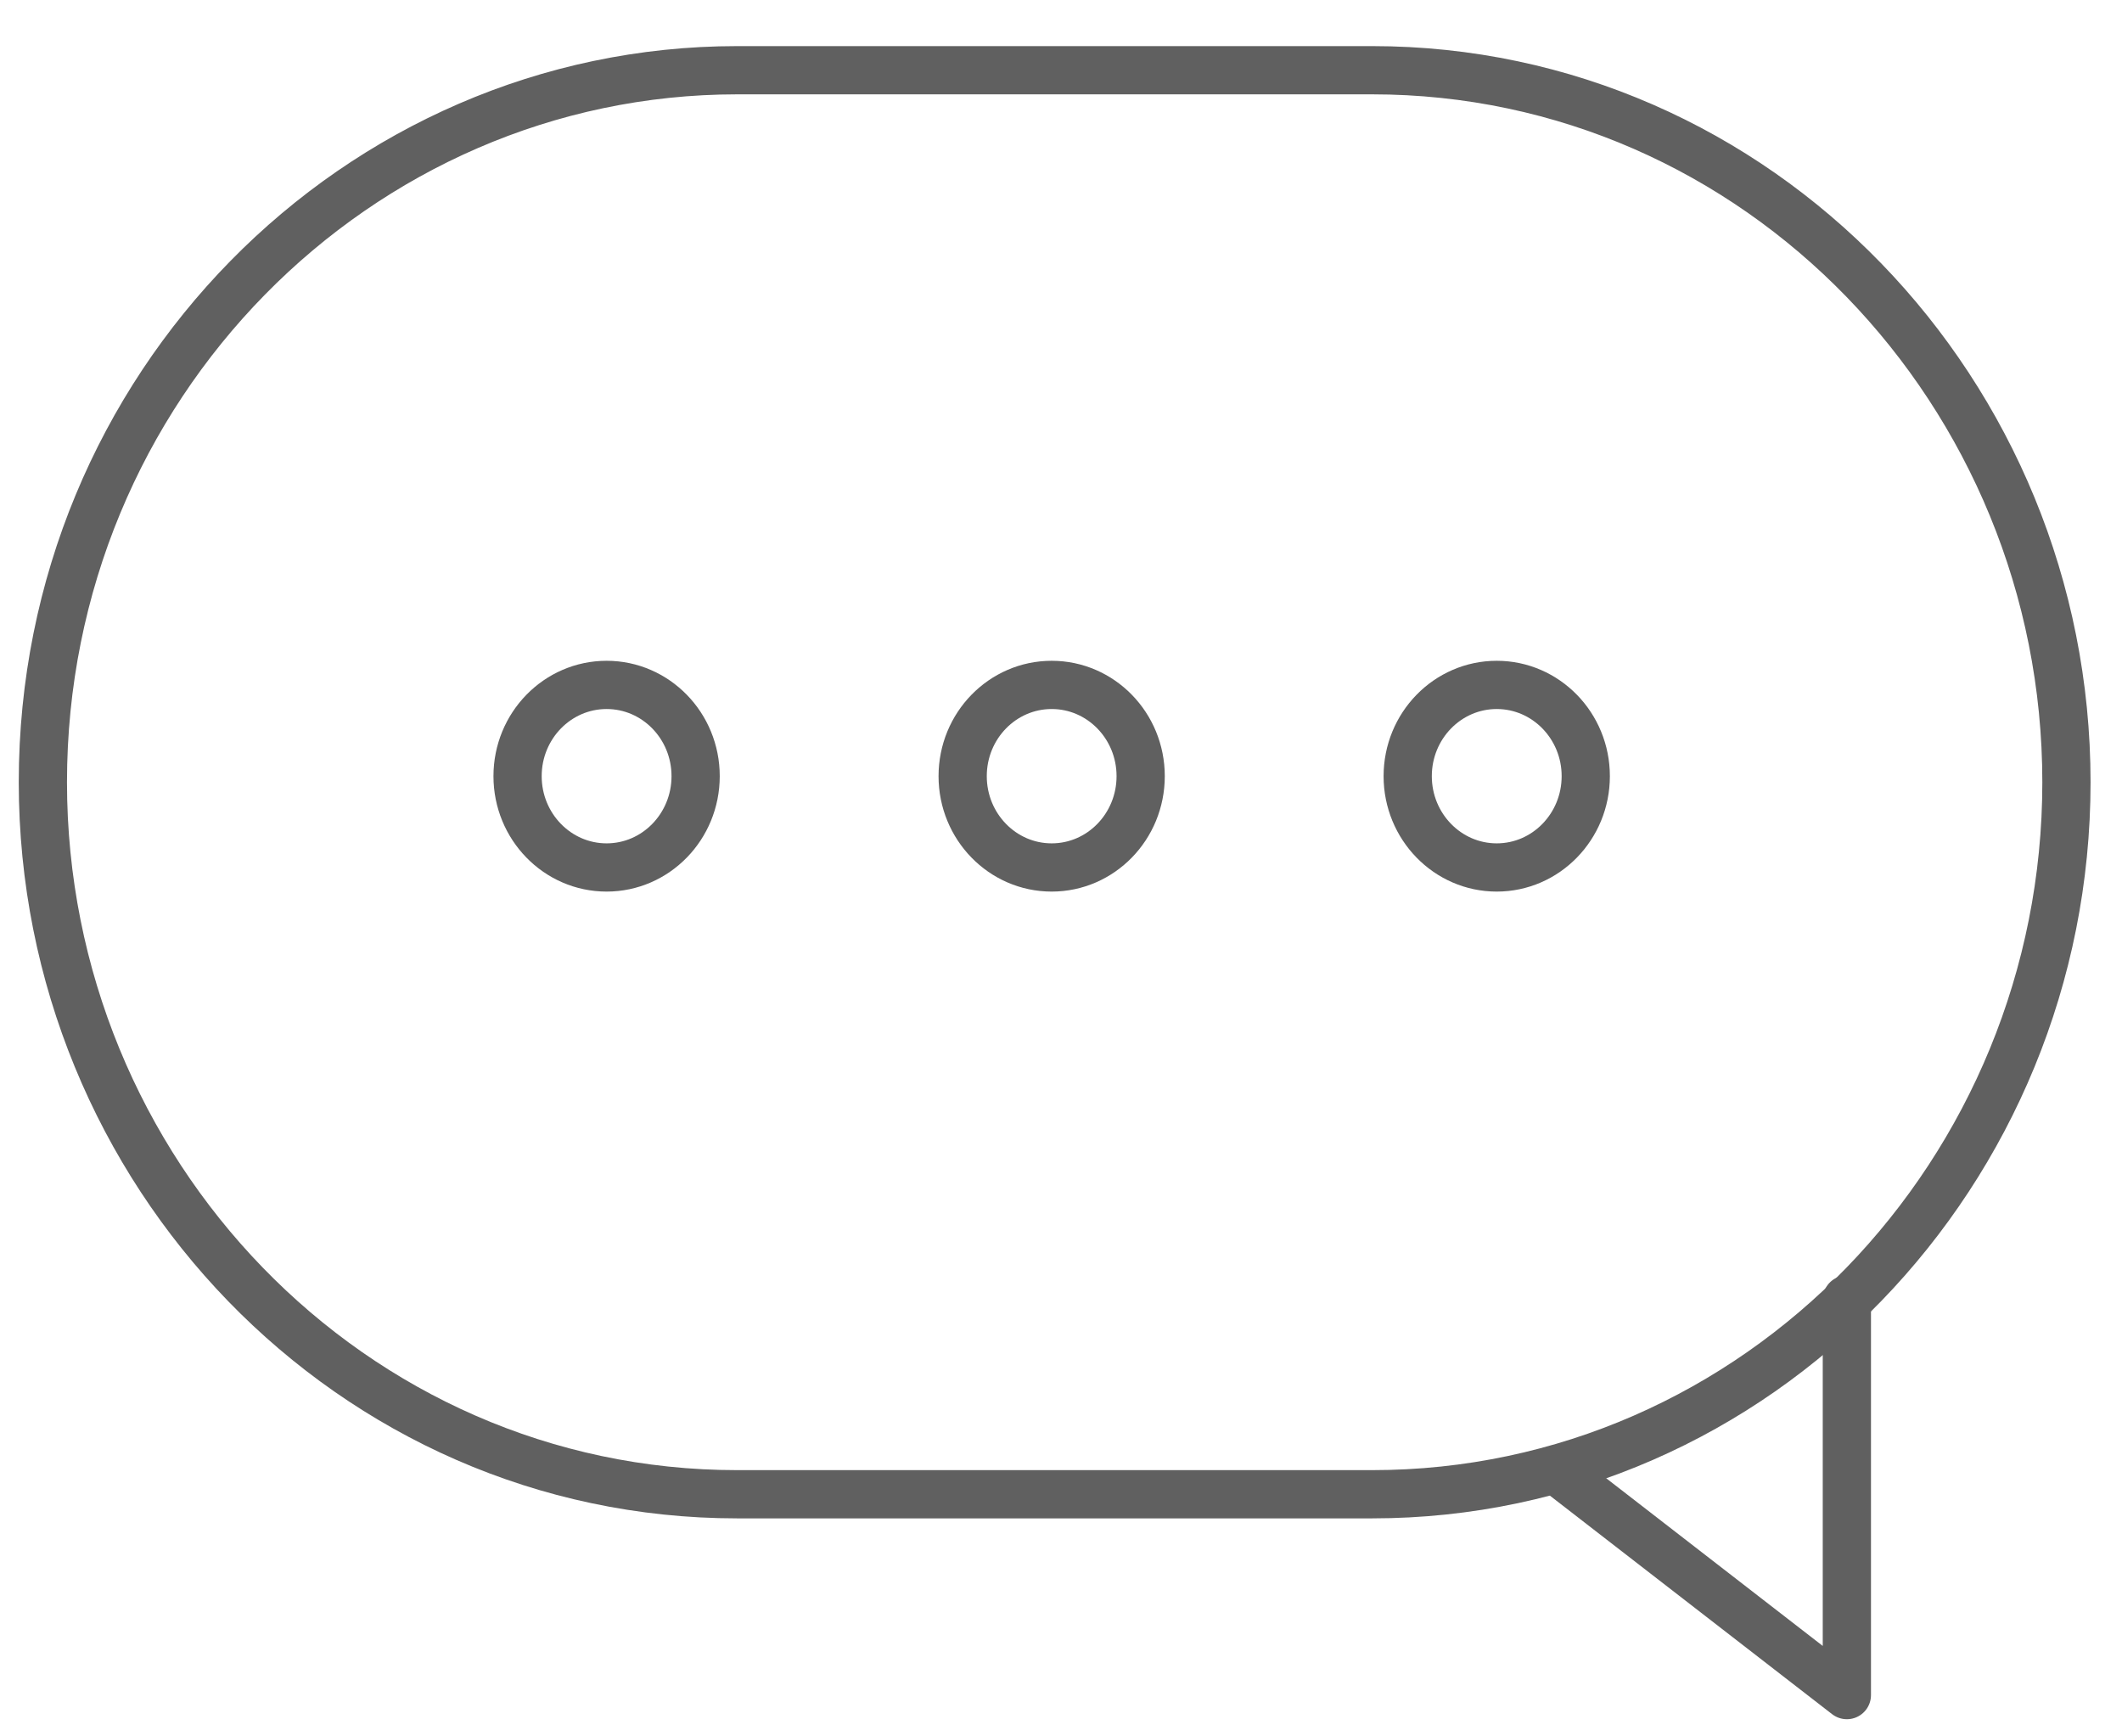 <svg width="44" height="36" viewBox="0 0 44 36" fill="none" xmlns="http://www.w3.org/2000/svg">
<path d="M28.451 30.98H15.285C7.287 30.98 0.889 24.293 0.889 16.218C0.889 8.017 7.41 1.456 15.285 1.456H28.451C36.449 1.456 42.848 8.143 42.848 16.218C42.848 24.293 36.449 30.98 28.451 30.98Z" stroke="#606060" stroke-miterlimit="10" stroke-linecap="round" stroke-linejoin="round"/>
<path d="M32.266 30.476L38.295 35.144V26.943" stroke="#606060" stroke-miterlimit="10" stroke-linecap="round" stroke-linejoin="round"/>
<path d="M21.807 17.985C22.826 17.985 23.652 17.137 23.652 16.092C23.652 15.047 22.826 14.2 21.807 14.2C20.787 14.2 19.961 15.047 19.961 16.092C19.961 17.137 20.787 17.985 21.807 17.985Z" stroke="#606060" stroke-miterlimit="10" stroke-linecap="round" stroke-linejoin="round"/>
<path d="M31.035 17.985C32.054 17.985 32.881 17.137 32.881 16.092C32.881 15.047 32.054 14.2 31.035 14.2C30.016 14.2 29.189 15.047 29.189 16.092C29.189 17.137 30.016 17.985 31.035 17.985Z" stroke="#606060" stroke-miterlimit="10" stroke-linecap="round" stroke-linejoin="round"/>
<path d="M12.578 17.985C13.598 17.985 14.424 17.137 14.424 16.092C14.424 15.047 13.598 14.2 12.578 14.2C11.559 14.2 10.732 15.047 10.732 16.092C10.732 17.137 11.559 17.985 12.578 17.985Z" stroke="#606060" stroke-miterlimit="10" stroke-linecap="round" stroke-linejoin="round"/>
</svg>

